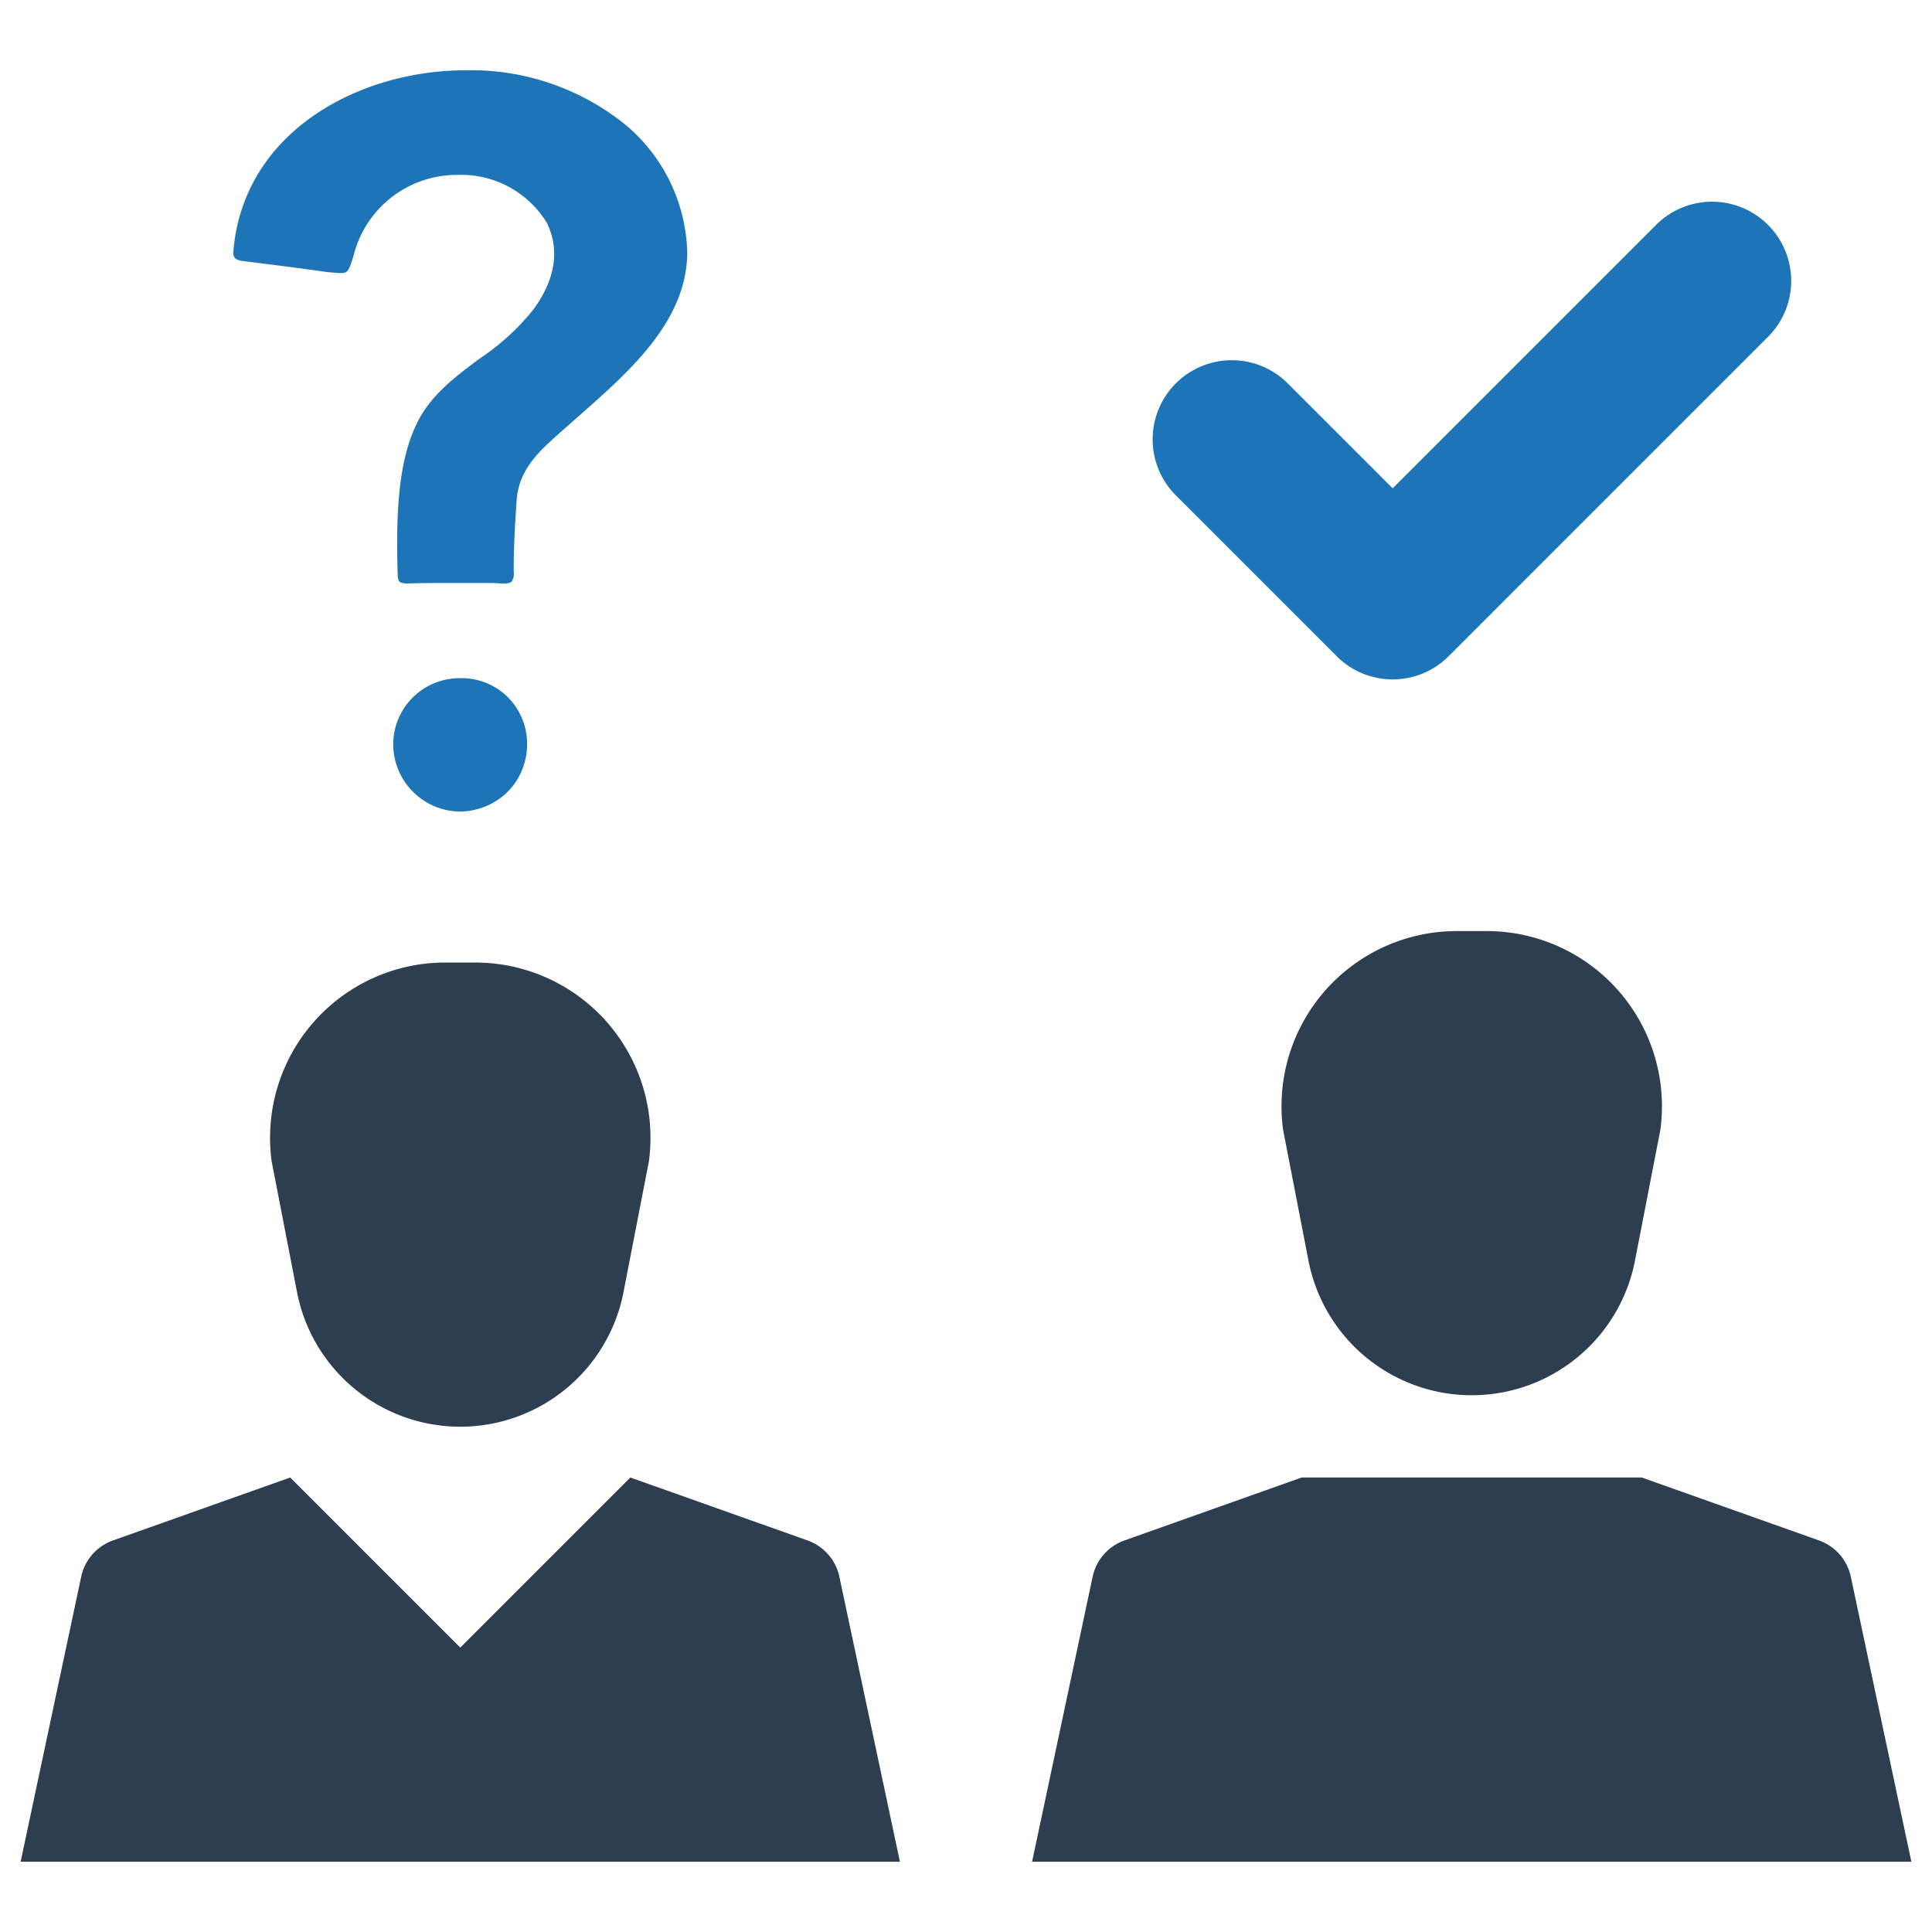 <?xml version="1.0" encoding="UTF-8" standalone="no"?> <svg id="Layer_1" data-name="Layer 1" xmlns="http://www.w3.org/2000/svg" viewBox="0 0 128 128"><defs><style>.cls-1{fill:#2d3e50;}.cls-2{fill:#1d75b8;}</style></defs><title>n</title><path class="cls-1" d="M19.679,85.61a11.018,11.018,0,0,0,21.63,0L42.991,76.941A11.606,11.606,0,0,0,31.493,63.771H29.495A11.606,11.606,0,0,0,17.998,76.941Z"/><path class="cls-1" d="M53.504,102.059,41.762,97.889,30.494,109.156l-11.267-11.267L7.485,102.059a3.273,3.273,0,0,0-2.106,2.404L1.367,123.343H59.622l-4.012-18.88A3.273,3.273,0,0,0,53.504,102.059Z"/><path class="cls-1" d="M97.506,61.687h-.999A11.606,11.606,0,0,0,85.009,74.856l1.682,8.669a11.018,11.018,0,0,0,21.63,0l1.682-8.669A11.606,11.606,0,0,0,98.504,61.687Z"/><path class="cls-1" d="M122.621,104.463a3.273,3.273,0,0,0-2.106-2.404L108.773,97.889H86.238L74.496,102.059a3.273,3.273,0,0,0-2.106,2.404L68.378,123.343H126.633Z"/><path class="cls-2" d="M92.268,45.012a5.225,5.225,0,0,0,3.708-1.536L117.087,22.364a5.244,5.244,0,1,0-7.415-7.416L92.268,32.352,85.34,25.424a5.244,5.244,0,1,0-7.416,7.416L88.56,43.476A5.227,5.227,0,0,0,92.268,45.012Z"/><path class="cls-2" d="M33.673,52.421a4.573,4.573,0,0,1-3.219,1.347A4.473,4.473,0,0,1,26.052,49.333a4.395,4.395,0,0,1,4.369-4.402,4.337,4.337,0,0,1,4.5,4.271A4.49,4.49,0,0,1,33.673,52.421Z"/><path class="cls-2" d="M38.436,27.488l-1.38,1.216c-1.314,1.182-2.661,2.365-2.825,4.402-.099,1.478-.197,3.022-.197,4.73a.991.991,0,0,1-.132.69c-.033.033-.164.164-.723.131-.361-.033-.723-.033-1.084-.033H30.224c-1.084,0-2.201,0-3.252.033-.493,0-.624-.131-.624-.591-.098-3.318-.066-7.096,1.15-9.756.887-2.037,2.595-3.285,4.205-4.501a15.84,15.84,0,0,0,3.646-3.318c1.84-2.53,1.478-4.501.887-5.716a6.639,6.639,0,0,0-5.913-3.187,7.051,7.051,0,0,0-6.899,5.354c-.328,1.084-.427,1.15-.854,1.15-.23,0-.493-.033-.887-.066-1.84-.263-3.679-.493-5.519-.723-.657-.066-.756-.296-.69-.788C16.197,8.73,23.752,4.657,30.848,4.657A16.248,16.248,0,0,1,41.524,8.336a11.402,11.402,0,0,1,4.008,8.409C45.499,21.246,41.787,24.531,38.436,27.488Z"/></svg>